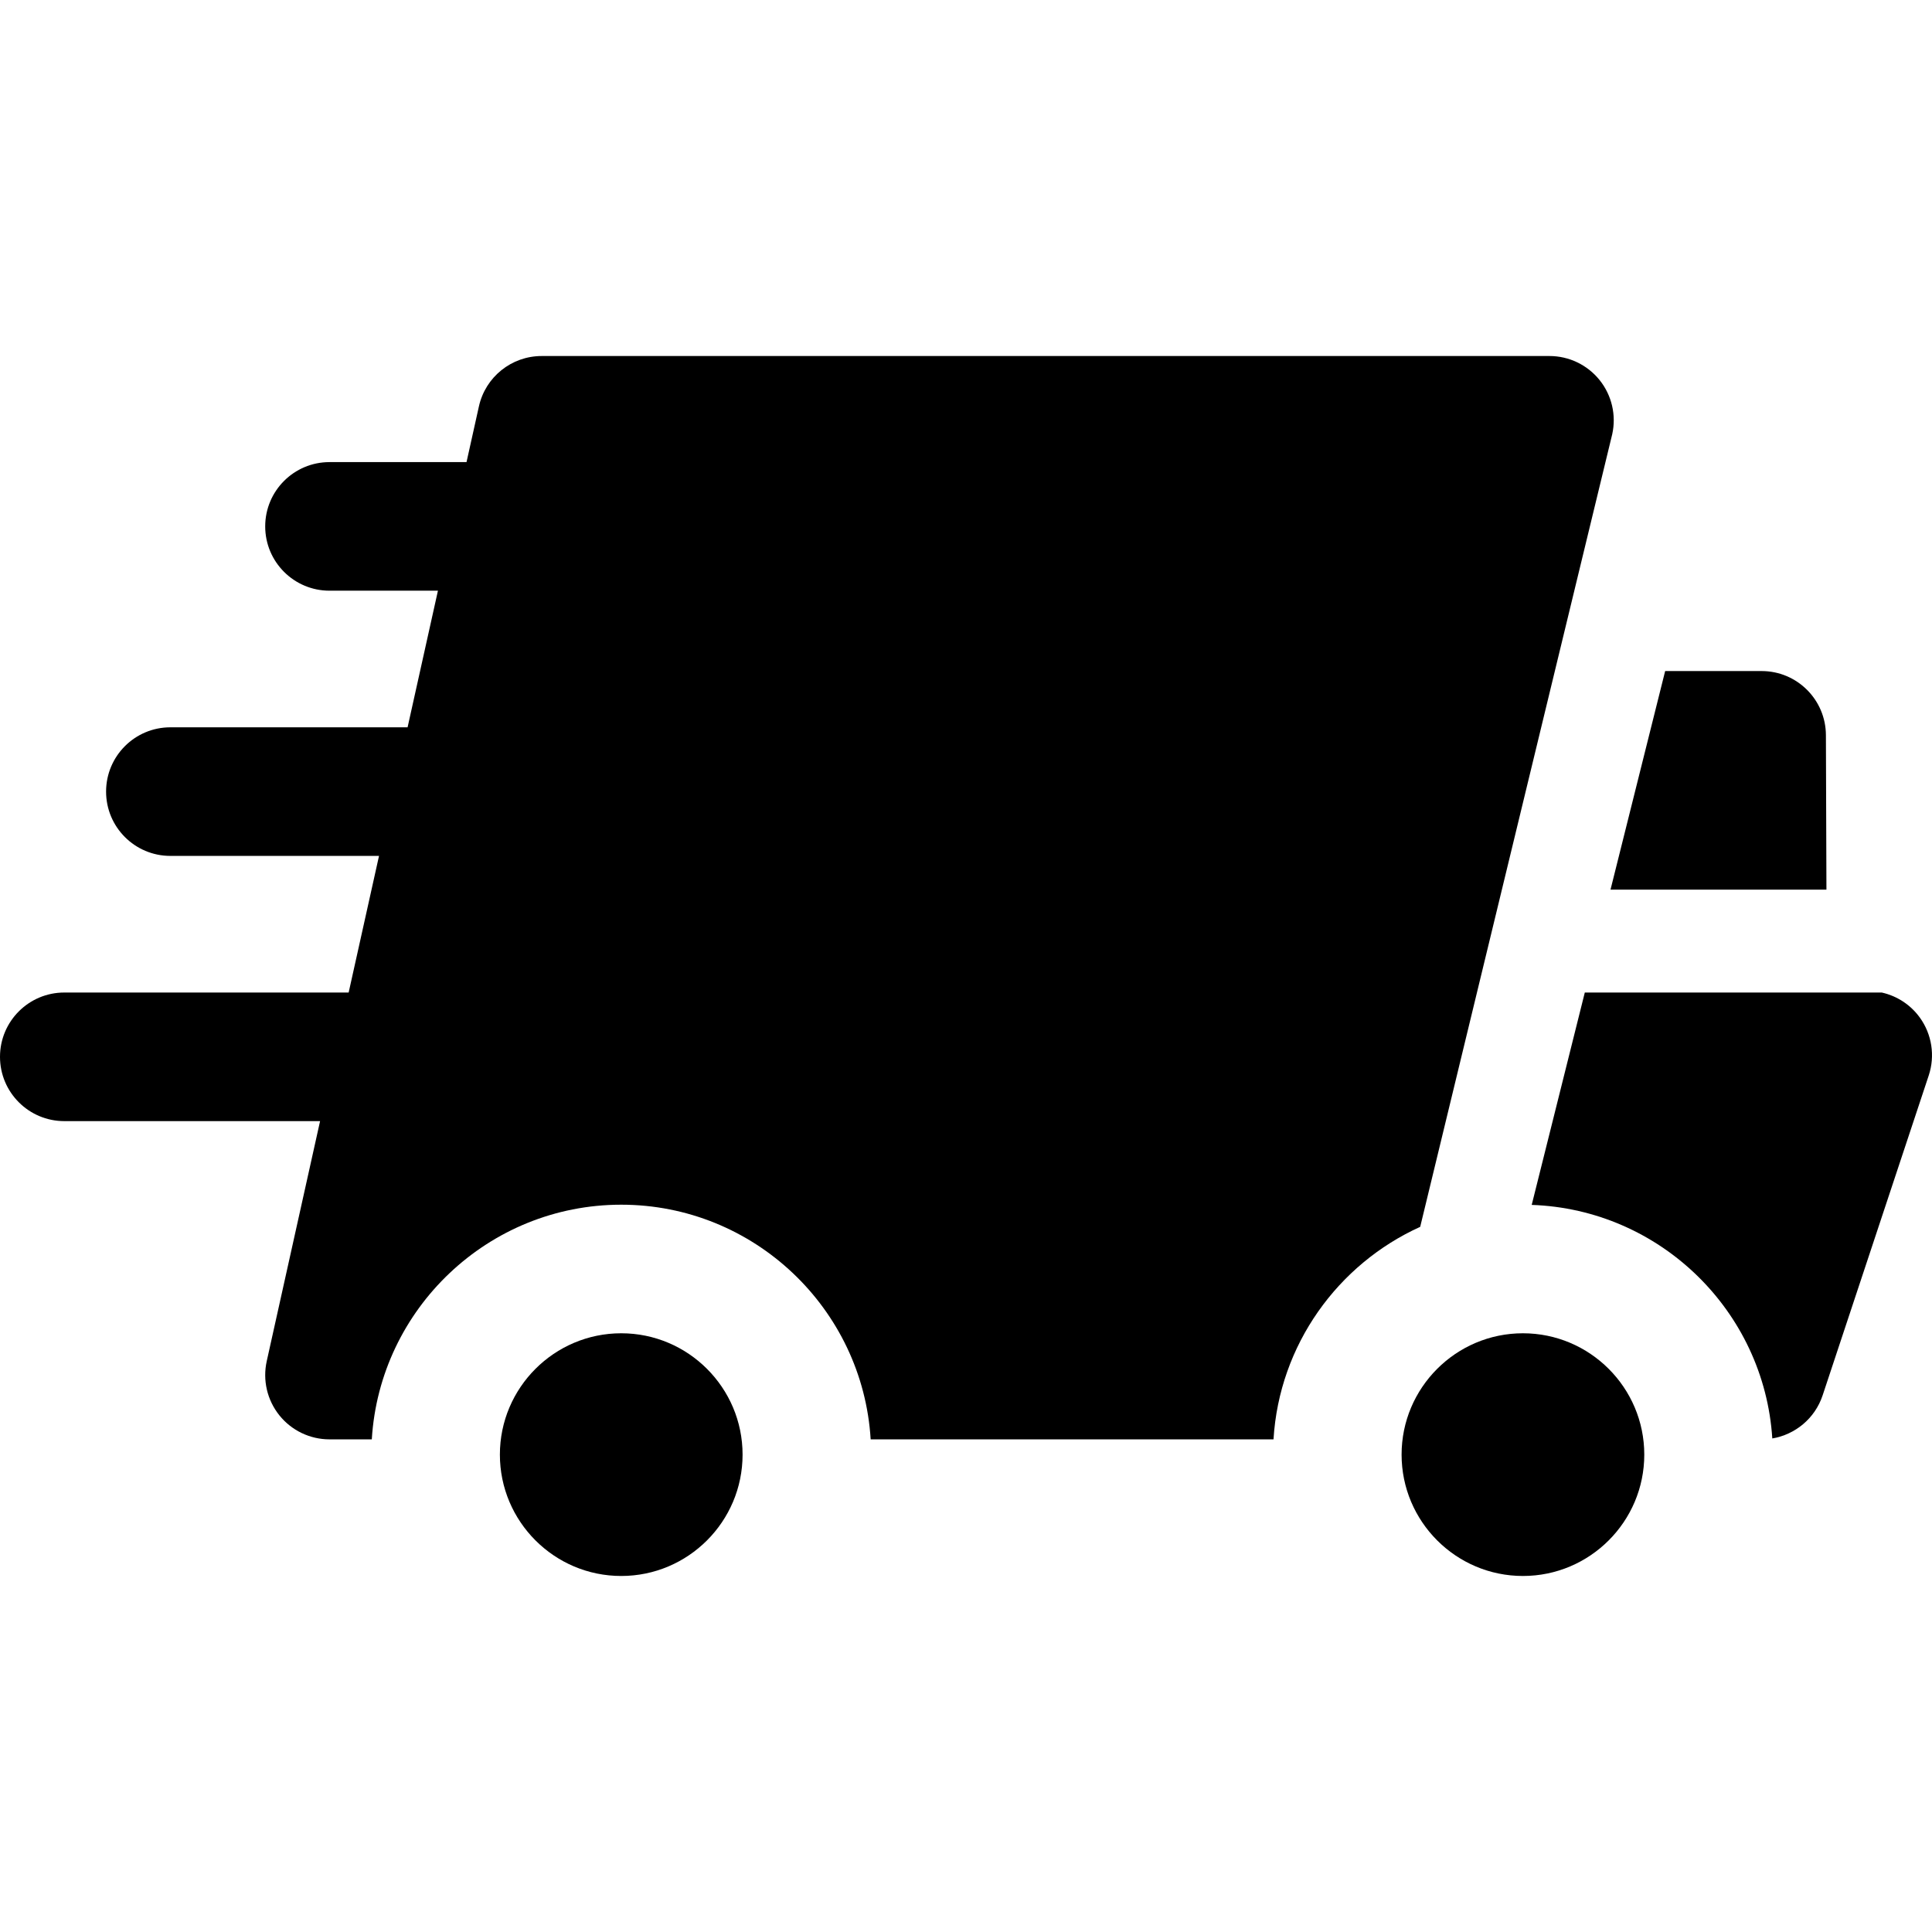 <?xml version="1.0" encoding="iso-8859-1"?>
<!-- Generator: Adobe Illustrator 18.0.0, SVG Export Plug-In . SVG Version: 6.00 Build 0)  -->
<!DOCTYPE svg PUBLIC "-//W3C//DTD SVG 1.1//EN" "http://www.w3.org/Graphics/SVG/1.1/DTD/svg11.dtd">
<svg version="1.1" id="Capa_1" xmlns="http://www.w3.org/2000/svg" xmlns:xlink="http://www.w3.org/1999/xlink" x="0px" y="0px"
	 viewBox="0 0 297 297" style="enable-background:new 0 0 297 297;" xml:space="preserve">
<g>
	<path d="M95.499,204.96c-10.286,0-18.653,8.368-18.653,18.654c0,10.289,8.367,18.656,18.653,18.656
		c10.288,0,18.655-8.367,18.655-18.656C114.154,213.328,105.787,204.96,95.499,204.96z"/>
	<path d="M234.115,204.96c-10.286,0-18.653,8.368-18.653,18.654c0,10.289,8.367,18.656,18.653,18.656
		c10.288,0,18.655-8.367,18.655-18.656C252.77,213.328,244.403,204.96,234.115,204.96z"/>
	<path d="M280.772,136.763l-0.081-23.753c-0.019-5.445-4.437-9.851-9.884-9.851h-14.828l-8.401,33.604H280.772z"/>
	<path d="M247.841,66.757c0.651-2.927-0.063-5.99-1.938-8.327c-1.877-2.339-4.713-3.7-7.711-3.7H83.27
		c-4.634,0-8.645,3.217-9.648,7.74l-1.905,8.568H50.653c-5.458,0-9.884,4.425-9.884,9.883s4.426,9.884,9.884,9.884h16.67
		l-4.666,21.002H26.192c-5.46,0-9.884,4.427-9.884,9.884c0,5.459,4.424,9.884,9.884,9.884h32.073l-4.668,21.003H9.884
		c-5.458,0-9.884,4.426-9.884,9.884c0,5.458,4.426,9.884,9.884,9.884h39.32l-8.199,36.895c-0.649,2.926,0.063,5.99,1.938,8.328
		c1.876,2.339,4.712,3.699,7.71,3.699h6.503c1.217-20.097,17.947-36.074,38.343-36.074c20.397,0,37.127,15.977,38.345,36.074h61.928
		c0.883-14.55,9.898-26.938,22.549-32.668L247.841,66.757z"/>
	<path d="M295.13,156.429c-1.429-1.98-3.523-3.33-5.857-3.852h-45.647l-8.162,32.648c19.733,0.684,35.729,16.317,36.986,35.904
		c3.49-0.592,6.548-3.04,7.74-6.634l16.309-49.171C297.496,162.31,296.988,159.003,295.13,156.429z"/>
</g>
<g>
</g>
<g>
</g>
<g>
</g>
<g>
</g>
<g>
</g>
<g>
</g>
<g>
</g>
<g>
</g>
<g>
</g>
<g>
</g>
<g>
</g>
<g>
</g>
<g>
</g>
<g>
</g>
<g>
</g>
</svg>
